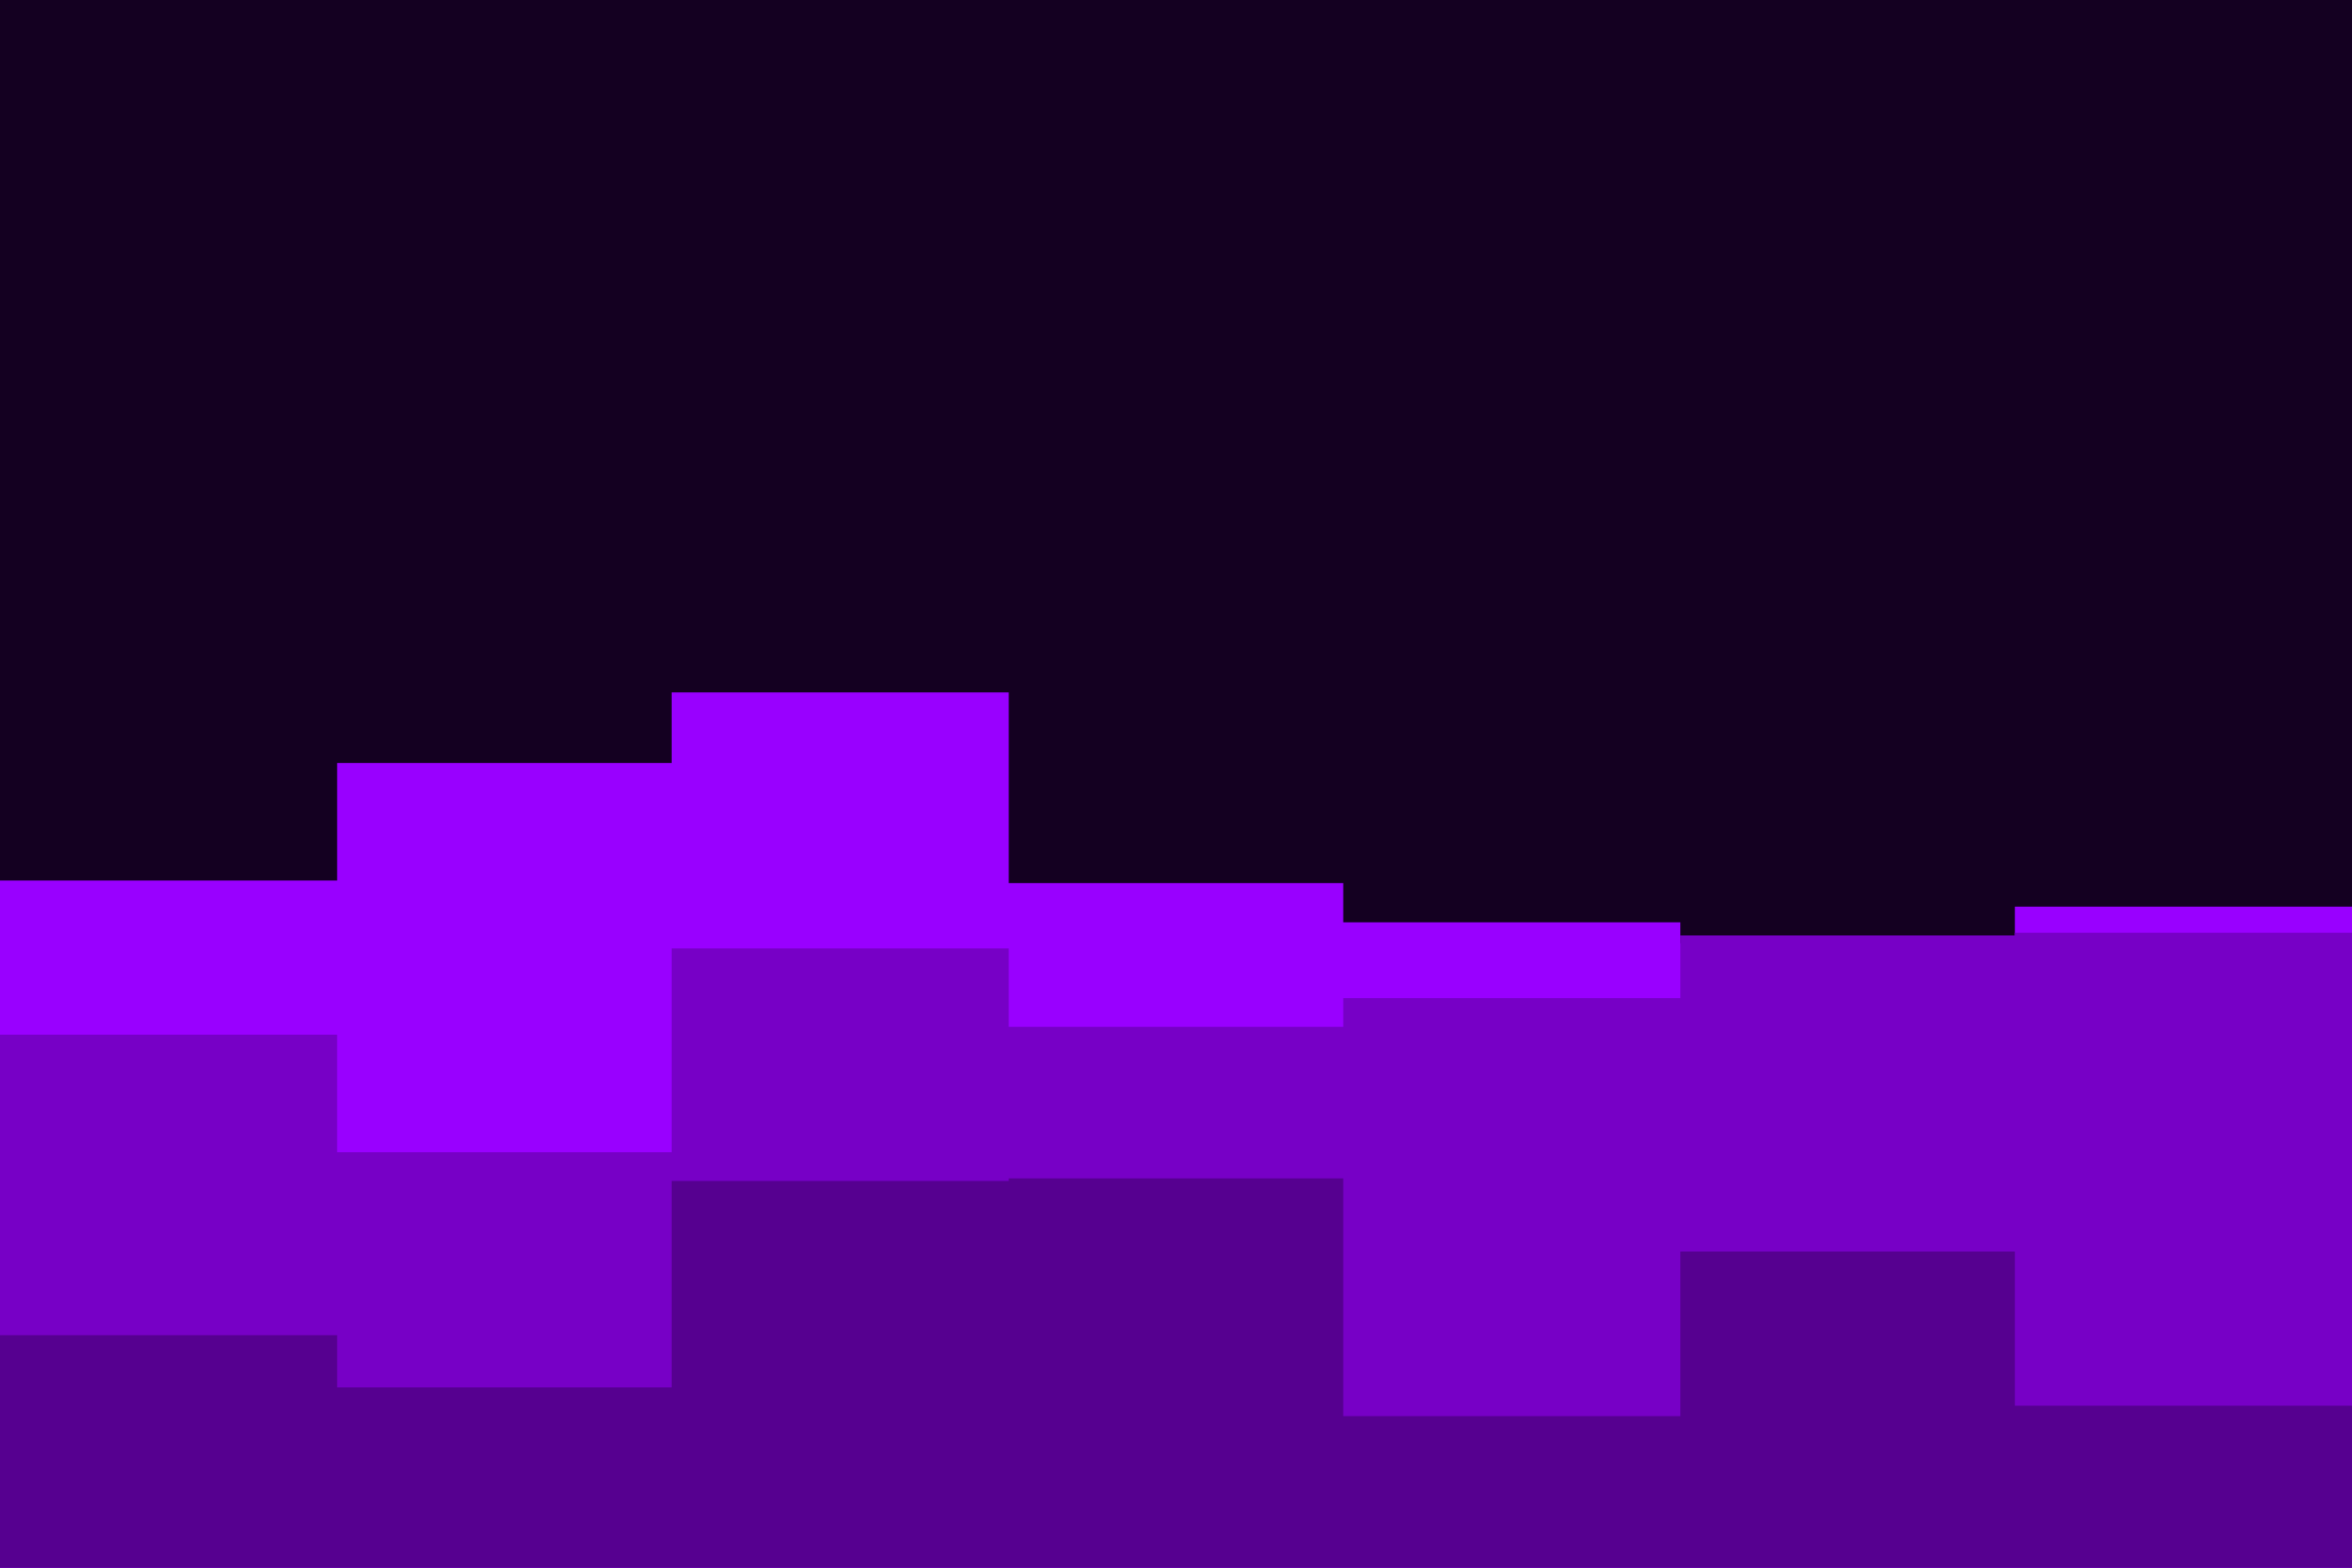<svg id="visual" viewBox="0 0 900 600" width="900" height="600" xmlns="http://www.w3.org/2000/svg" xmlns:xlink="http://www.w3.org/1999/xlink" version="1.1"><rect x="0" y="0" width="900" height="600" fill="#140021"></rect><path d="M0 337L129 337L129 292L257 292L257 265L386 265L386 338L514 338L514 353L643 353L643 361L771 361L771 347L900 347L900 254L900 601L900 601L771 601L771 601L643 601L643 601L514 601L514 601L386 601L386 601L257 601L257 601L129 601L129 601L0 601Z" fill="#9900ff"></path><path d="M0 396L129 396L129 441L257 441L257 363L386 363L386 393L514 393L514 382L643 382L643 358L771 358L771 357L900 357L900 361L900 601L900 601L771 601L771 601L643 601L643 601L514 601L514 601L386 601L386 601L257 601L257 601L129 601L129 601L0 601Z" fill="#7700c6"></path><path d="M0 511L129 511L129 531L257 531L257 452L386 452L386 451L514 451L514 542L643 542L643 479L771 479L771 538L900 538L900 459L900 601L900 601L771 601L771 601L643 601L643 601L514 601L514 601L386 601L386 601L257 601L257 601L129 601L129 601L0 601Z" fill="#560090"></path></svg>